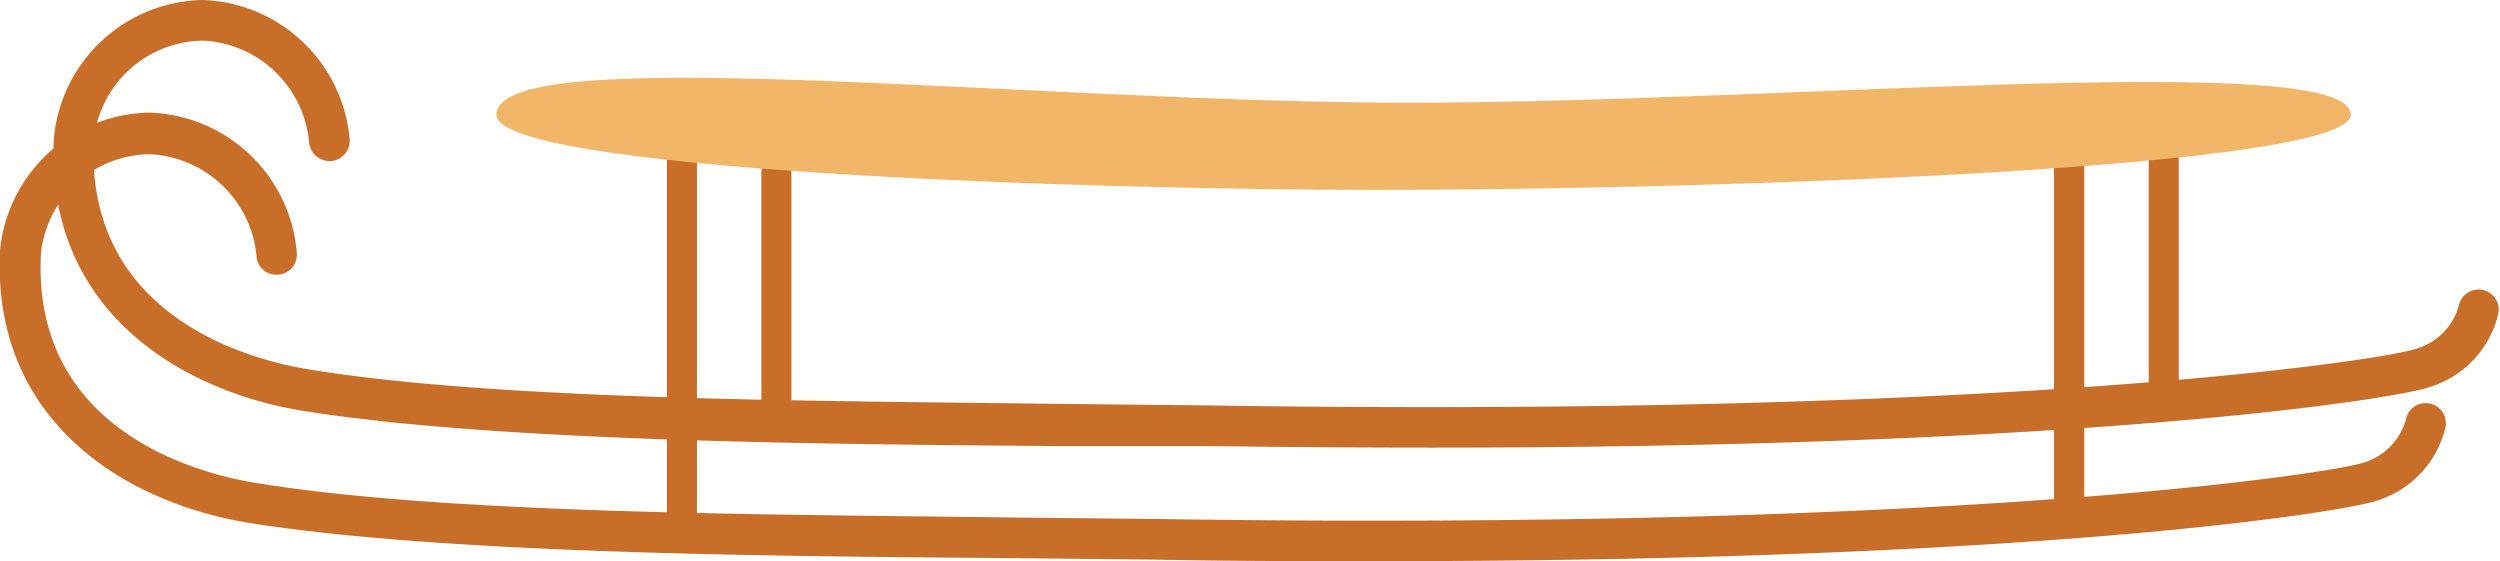 <svg xmlns="http://www.w3.org/2000/svg" viewBox="0 0 79.92 17.94"><defs><style>.cls-1{fill:#c86e29;}.cls-2{fill:#f2b669;}</style></defs><g id="Layer_2" data-name="Layer 2"><g id="Image"><path class="cls-1" d="M21.8,17.31c-.27,0-.48-.32-.48-.71V4.12c0-.4.21-.72.48-.72s.48.32.48.72V16.6C22.28,17,22.06,17.31,21.8,17.31Z"/><path class="cls-1" d="M24.82,13.58a.46.46,0,0,1-.48-.44V5.49a.46.46,0,0,1,.48-.44.47.47,0,0,1,.48.44v7.65A.47.47,0,0,1,24.82,13.58Z"/><path class="cls-1" d="M44.06,17.94c-2.25,0-4.63,0-7.15-.05l-4.82-.05c-7.56-.06-17.9-.14-24.1-1.12C4,16.08-.27,13.46,0,8a4.88,4.88,0,0,1,4.74-4.4h0A4.88,4.88,0,0,1,9.49,8.1a.64.64,0,0,1-.61.68.63.63,0,0,1-.68-.6A3.6,3.6,0,0,0,4.78,4.93,3.54,3.54,0,0,0,1.31,8.09C1,13.85,6.5,15.17,8.19,15.44c6.11,1,16.39,1,23.91,1.1l4.83.05c26.12.4,37.77-1.5,38.62-1.8a2,2,0,0,0,1.36-1.37.64.64,0,1,1,1.27.22A3.23,3.23,0,0,1,76,16C75.05,16.34,65.45,17.94,44.06,17.94Z"/><path class="cls-1" d="M45.79,14.31q-3.37,0-7.15-.05c-1.43,0-3.06,0-4.83,0-7.55-.06-17.89-.14-24.09-1.12-4-.64-8.26-3.26-8-8.7A4.87,4.87,0,0,1,6.48,0h0a4.88,4.88,0,0,1,4.7,4.47.65.65,0,0,1-.61.68.66.66,0,0,1-.69-.61A3.58,3.58,0,0,0,6.51,1.3,3.55,3.55,0,0,0,3,4.46c-.3,5.76,5.19,7.08,6.88,7.35,6.11,1,16.39,1,23.9,1.1l4.84.05c26.11.4,37.77-1.5,38.62-1.81a2,2,0,0,0,1.36-1.36.64.64,0,1,1,1.27.22,3.22,3.22,0,0,1-2.19,2.36C76.78,12.71,67.18,14.31,45.79,14.31Z"/><path class="cls-1" d="M69.17,13.11a.47.47,0,0,1-.48-.46v-8a.46.46,0,0,1,.48-.46.47.47,0,0,1,.48.46v8A.48.48,0,0,1,69.17,13.11Z"/><path class="cls-1" d="M66.15,16.8c-.27,0-.49-.32-.49-.71V3.61c0-.4.22-.72.49-.72s.48.32.48.72V16.09C66.63,16.48,66.41,16.8,66.15,16.8Z"/><path class="cls-2" d="M44,6.07c-9.86,0-28.12-.65-28.13-2.4,0-2.37,16.44-.46,28.5-.39s30.79-1.76,30.78.39C75.12,5.39,54.74,6.07,44,6.07Z"/></g></g></svg>